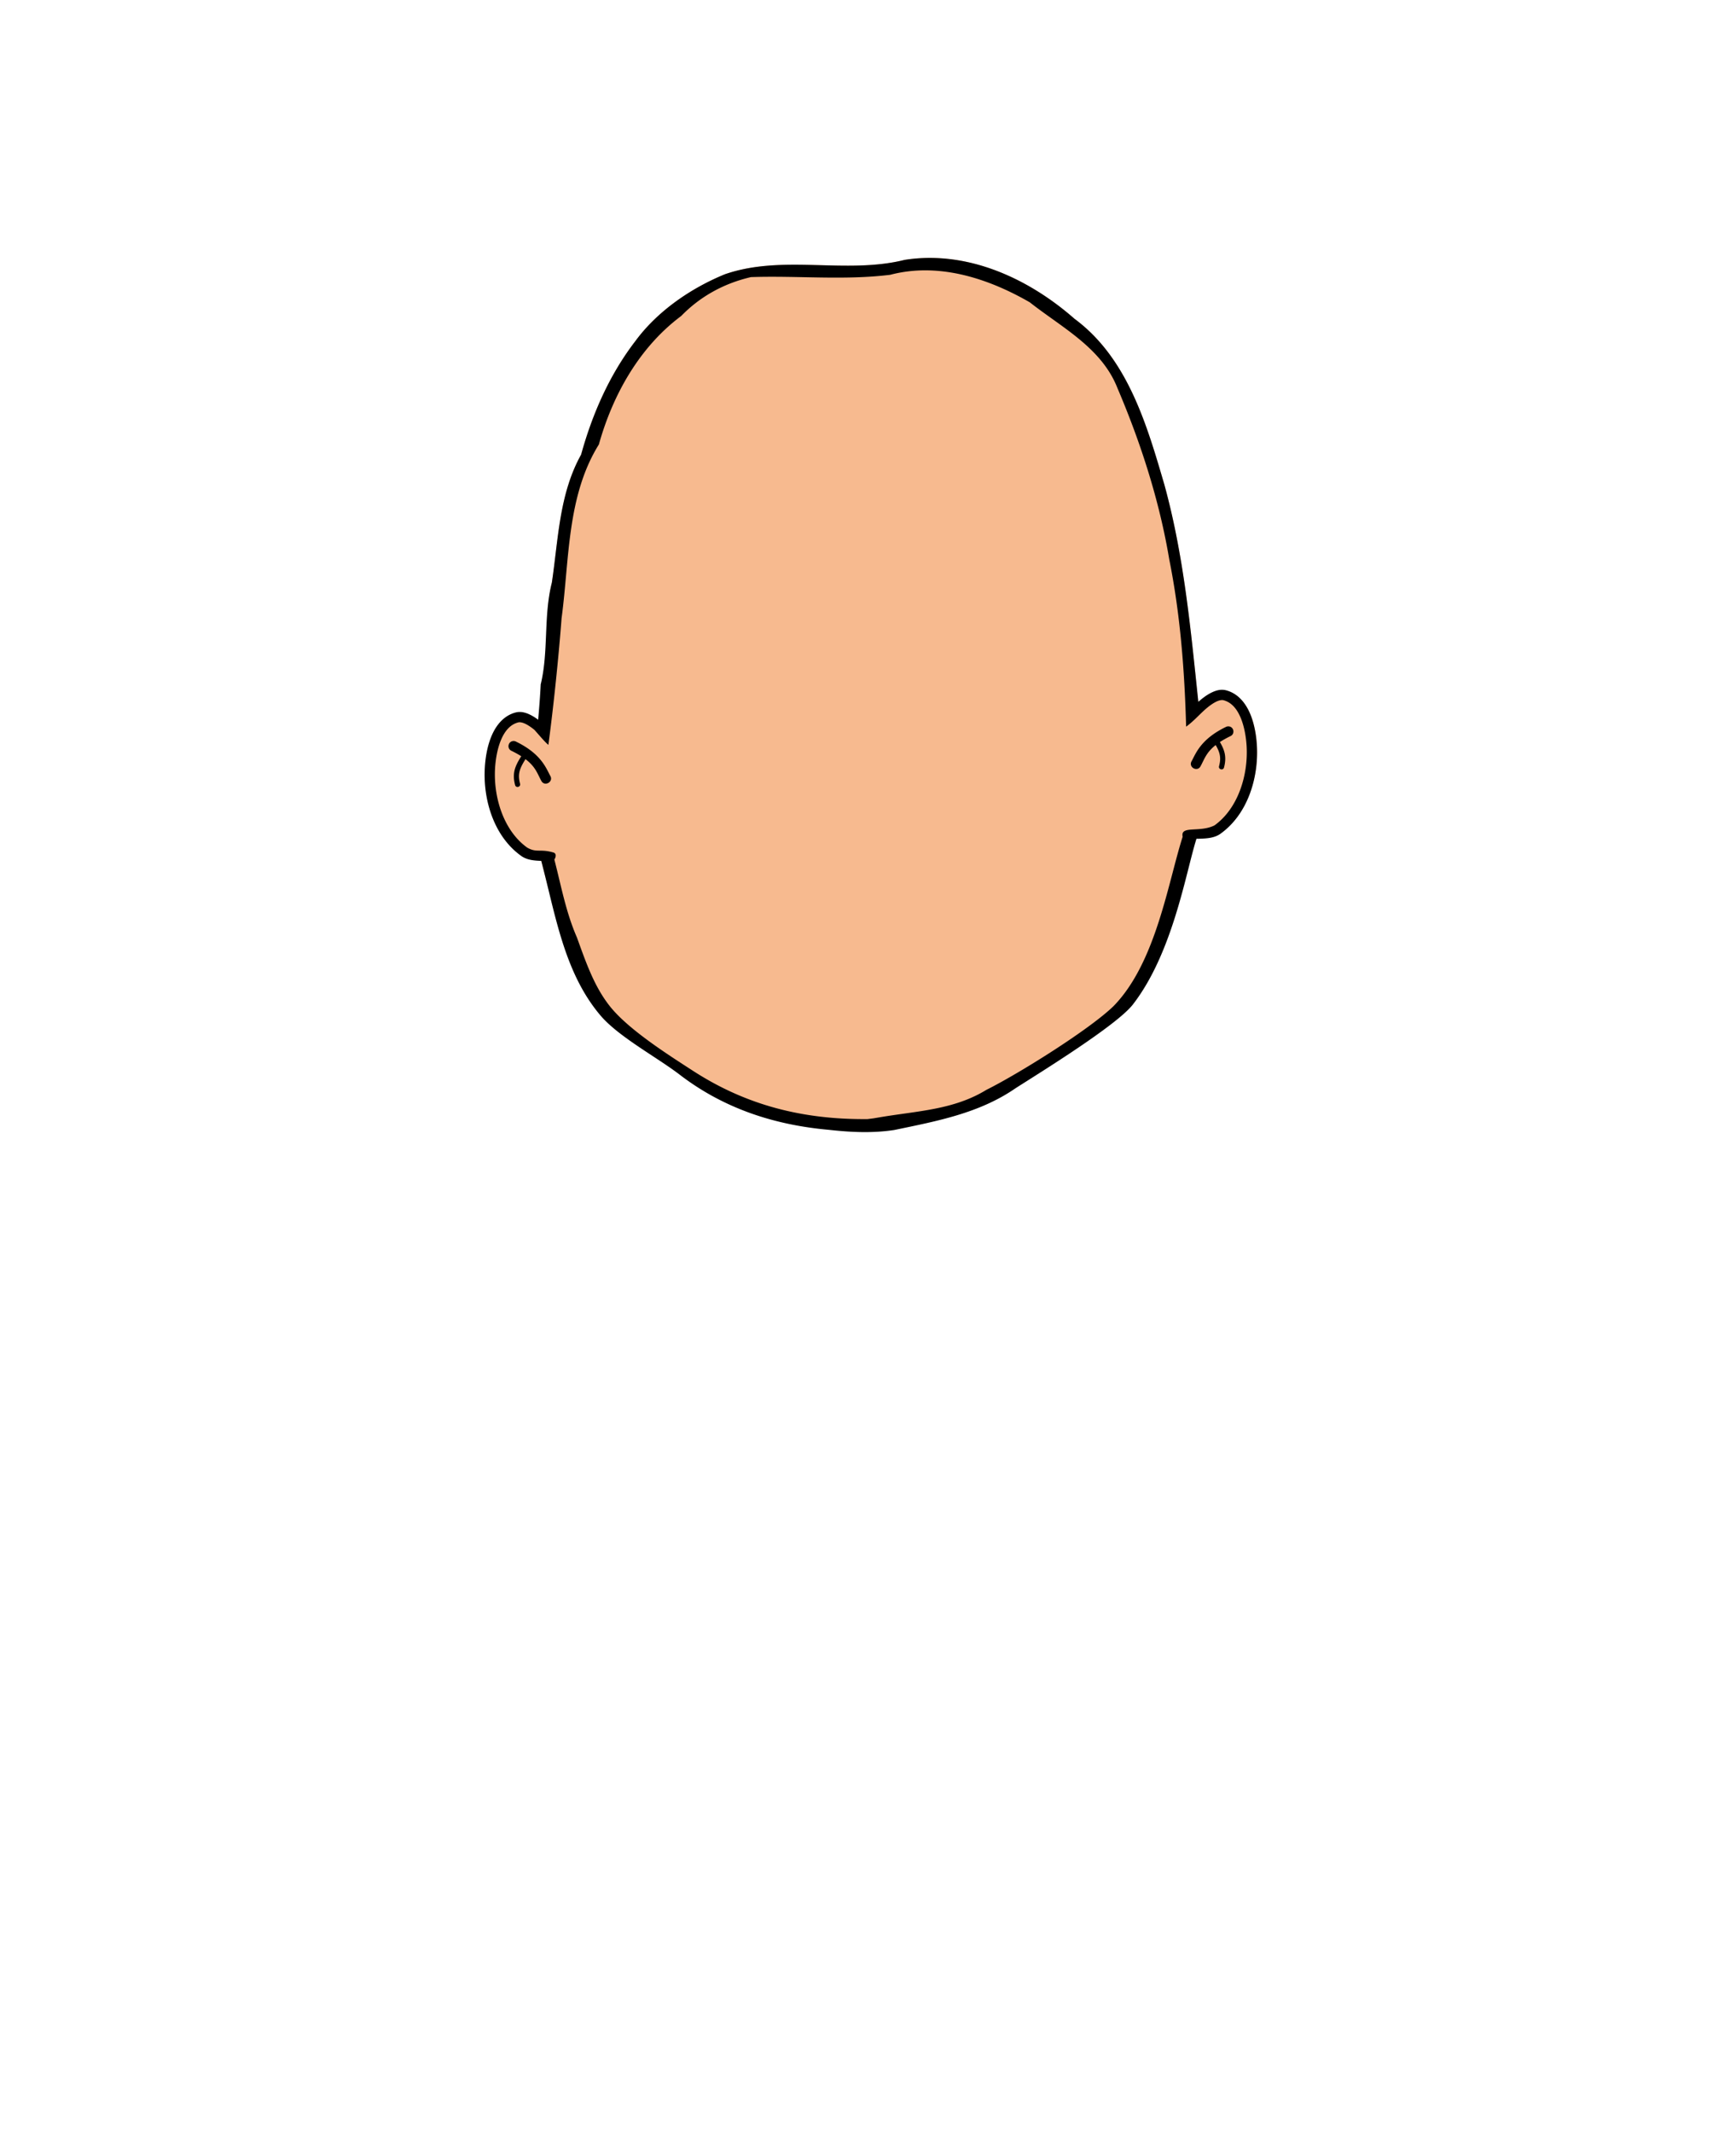 <svg xmlns="http://www.w3.org/2000/svg" width="1278.065" height="1569.494" viewBox="0 0 338.155 415.262">
  <path fill="none" d="M.5.5h337.155v414.262H.5z" paint-order="stroke fill markers"/>
  <path class="skin" fill="#f7ba8f" fill-rule="evenodd" d="M-1173.63 320.796a31.622 31.622 0 0 0-4.54.376c-11.51 2.874-23.704-1.121-35.048 2.808-6.754 2.77-13.18 7.244-17.4 12.969-5.065 6.577-8.402 14.202-10.6 22.146-4.274 7.66-4.436 16.5-5.699 24.93-1.656 6.495-.363 17.018-1.927 23.43a131.68 131.68 0 0 1-.234 3.691c-.615-.481-1.297-.945-2.033-1.282a5.3 5.3 0 0 0-1.287-.42 3.292 3.292 0 0 0-1.382.04c-2.332.587-3.82 2.436-4.698 4.462-.878 2.027-1.225 4.3-1.334 6.153-.352 6.015 1.701 13.077 7.112 16.875.901.633 2.017.824 3.102.897.153.905.088-1.817.305-.916 2.57 10.29 5.685 21.584 12.31 29.98 3.795 4.81 9.55 8.041 14.963 11.183 9.211 5.862 18.319 10.927 29.018 11.888 4.237.477 8.543.686 12.774.04 8.378-1.74 16.585-4.649 23.627-9.505 12.474-7.059 24.352-13.06 28.358-30.042 3.75-5.09 4.307-11.013 6.964-16.99.157 0 .303.003.468-.003 1.373-.039 2.941-.104 4.133-.941 5.41-3.798 7.464-10.86 7.112-16.875-.109-1.853-.457-4.126-1.335-6.153-.878-2.026-2.366-3.875-4.697-4.462a3.298 3.298 0 0 0-1.383-.04 5.3 5.3 0 0 0-1.286.42c-.816.374-1.57.901-2.235 1.438-.147.119-.313.243-.483.369-1.498-14.225-2.813-28.524-6.625-42.348-3.442-11.75-7.176-24.634-17.509-32.276-7.851-6.897-17.968-11.956-28.512-11.842z" transform="translate(1354.41 -270.583)"/>
  <path d="M180.78 50.212a31.622 31.622 0 0 0-4.54.376c-11.51 2.874-23.703-1.12-35.047 2.808-6.754 2.77-13.18 7.245-17.4 12.97-5.065 6.577-8.402 14.201-10.6 22.146-4.274 7.66-4.436 16.5-5.699 24.929-1.656 6.495-.608 13.393-2.172 19.805-.108 2.287-.293 4.58-.494 6.876a9.66 9.66 0 0 0-1.686-1.034 5.25 5.25 0 0 0-1.29-.428c-.45-.08-.916-.08-1.39.042-2.336.599-3.82 2.479-4.697 4.537-.876 2.058-1.222 4.366-1.33 6.25-.351 6.113 1.693 13.289 7.104 17.154 1.122.802 2.58.91 3.894.953 2.772 10.527 4.46 21.765 11.531 30.094 3.53 4.157 11 8.133 15.427 11.526 8.53 6.54 18.319 9.774 29.018 10.736 4.237.476 8.543.686 12.774.04 8.378-1.74 16.585-3.27 23.627-8.127 4.39-2.811 19.683-12.208 22.856-16.298 7.825-10.086 10.34-25.808 12.395-32.28.174 0 .34.003.524-.003 1.374-.04 2.947-.109 4.139-.96 5.41-3.866 7.455-11.042 7.103-17.155-.108-1.884-.454-4.192-1.33-6.25-.876-2.058-2.36-3.938-4.697-4.537a3.25 3.25 0 0 0-1.389-.04c-.45.079-.882.237-1.29.427-.817.38-1.571.919-2.235 1.465-.16.132-.316.265-.466.397-1.495-14.208-2.811-28.491-6.62-42.3-3.441-11.75-7.175-24.634-17.508-32.276-7.851-6.897-17.968-11.956-28.512-11.842Zm-.292 2.422c7.054.064 14.003 2.707 20.109 6.224 6.26 4.932 14 8.856 17.08 16.717 4.556 10.684 8.17 21.916 10.093 33.385 2.145 10.713 2.976 21.598 3.274 32.503.013-.008.03-.017.038-.024 1.598-1.165 2.656-2.491 4.075-3.665.582-.48 1.229-.927 1.808-1.197.435-.203.81-.29 1.09-.29.094 0 .177.01.248.028 1.565.4 2.616 1.654 3.352 3.382.736 1.729 1.076 3.858 1.176 5.583.32 5.568-1.635 12.1-6.27 15.412-2.96 1.465-6.667-.063-6.192 2.204-2.845 8.898-5.188 24.506-13.453 32.966-4.7 4.574-18.535 13.205-24.779 16.313-6.364 3.895-13.377 4.085-20.804 5.344l-1.225.205-1.123.142c-12.556.114-23.594-2.669-33.985-9.39-4.934-3.19-12.617-8.063-16.209-12.588-3.025-3.811-4.633-8.464-6.402-13.36-2.146-4.902-3.058-9.983-4.406-15.195.284-.409.466-1.157-.154-1.358-2.635-.779-3.276.101-5.129-.96-4.634-3.312-6.59-9.844-6.27-15.413.1-1.724.44-3.853 1.176-5.582.736-1.728 1.787-2.982 3.352-3.383a.999.999 0 0 1 .248-.027c.28 0 .655.086 1.09.289.58.27 1.227.718 1.809 1.197 1.109 1.238 2.02 2.353 2.714 2.915 1.027-7.629 2.032-17.515 2.571-24.661 1.537-11.389 1-23.748 7.265-33.824 2.703-9.673 7.906-18.95 16.038-25.012 3.761-3.859 8.369-6.353 13.58-7.566 9.01-.314 18.16.665 27.154-.455 2.347-.615 4.71-.88 7.061-.859zm58.775 88.773c-.157 0-.313.035-.453.105-4.93 2.384-5.88 5.183-6.69 6.67-.705 1.19 1.14 2.194 1.756.955.722-1.326 1.08-2.638 2.928-4.09.35.608.6 1.141.734 1.657.192.734.185 1.459-.078 2.455-.17.644.796.9.967.256.294-1.114.315-2.06.078-2.966-.174-.665-.478-1.3-.881-1.99a18.3 18.3 0 0 1 2.055-1.146c.966-.45.65-1.899-.416-1.906zm-139.221 2.857c-1.066.007-1.382 1.455-.416 1.906.748.362 1.371.713 1.91 1.056-.604.953-1.052 1.77-1.279 2.638-.236.906-.216 1.85.078 2.965.17.645 1.138.389.967-.256-.263-.996-.27-1.72-.078-2.455.182-.695.568-1.42 1.138-2.323 1.973 1.495 2.326 2.84 3.067 4.2.618 1.232 2.454.233 1.756-.956-.81-1.487-1.76-4.286-6.69-6.67a1 1 0 0 0-.453-.105z"/>
</svg>
